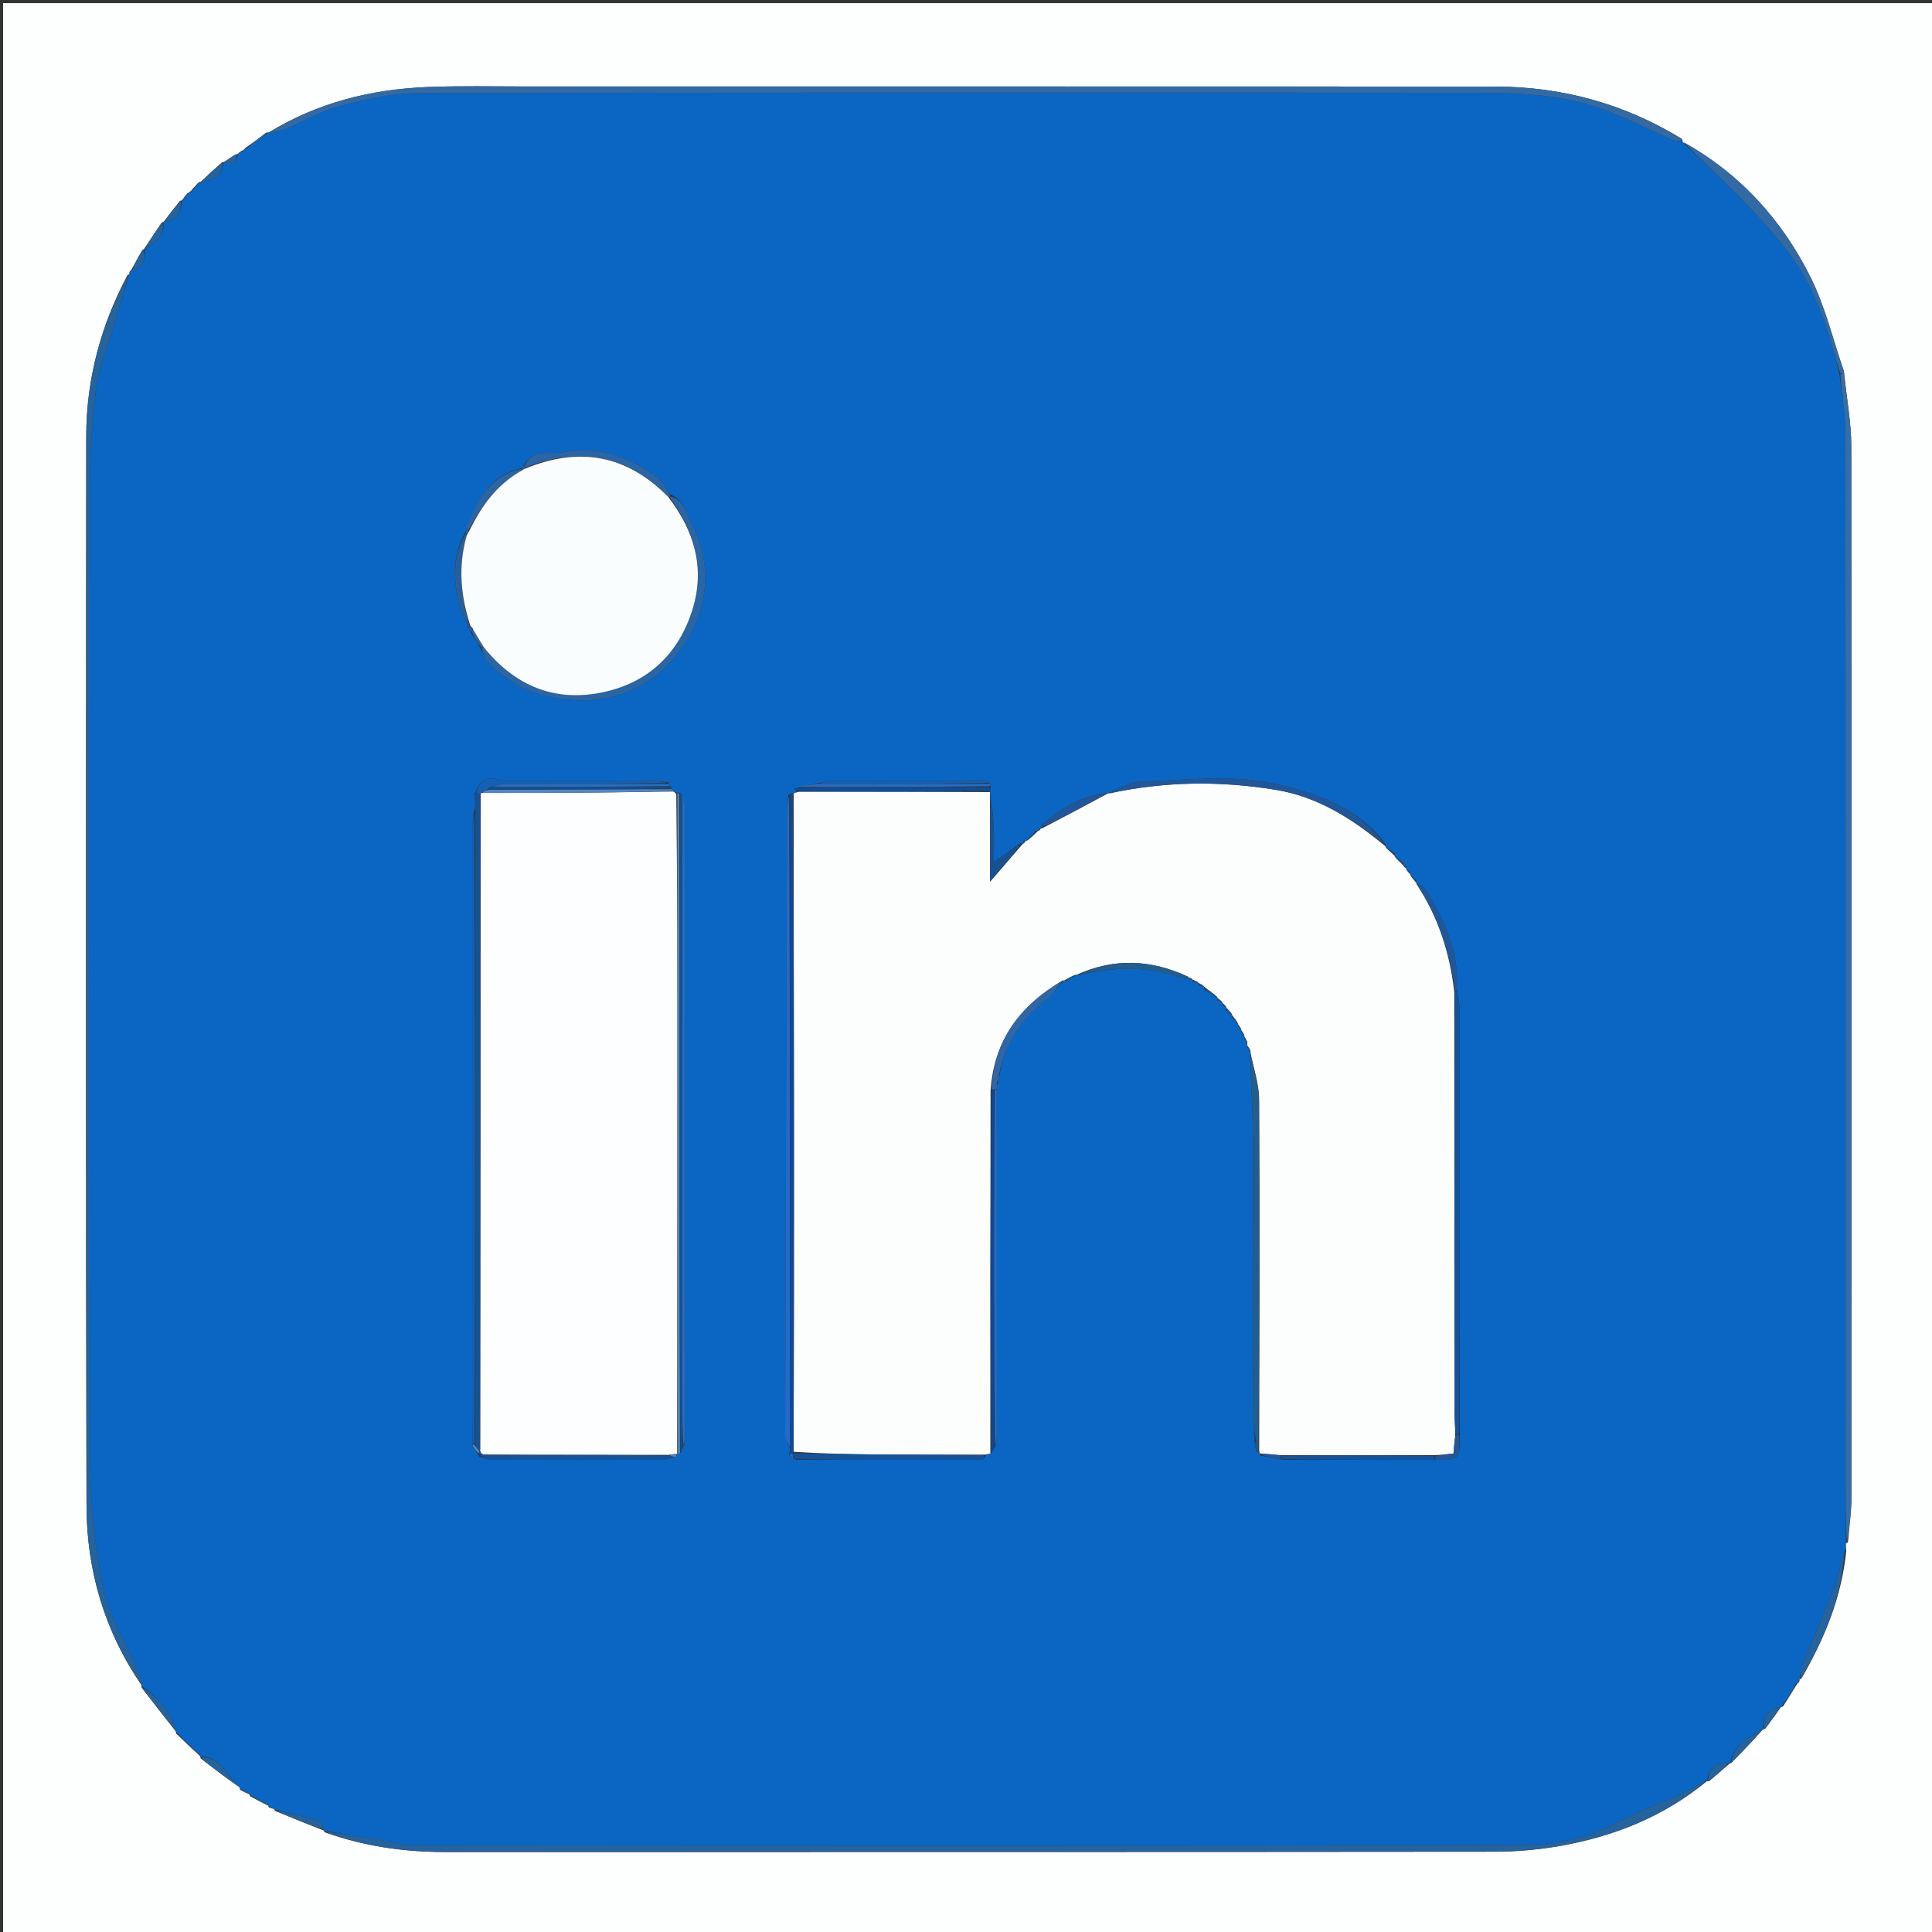 <svg version="1.1" id="Layer_1" xmlns="http://www.w3.org/2000/svg" xmlns:xlink="http://www.w3.org/1999/xlink" x="0px" y="0px"
	 width="100%" viewBox="0 0 626 626" enable-background="new 0 0 626 626" xml:space="preserve">
<rect x="0" y="0" width="626" height="626" fill="#333333" stroke="none"/>
<path fill="#FDFEFE" opacity="1" stroke="none" 
	d="
M1,207 
	C1,138.014 1,69.527 1,1.02 
	C209.611,1.02 418.223,1.02 626.917,1.02 
	C626.917,209.57 626.917,418.139 626.917,626.855 
	C418.333,626.855 209.667,626.855 1,626.855 
	C1,487.111 1,347.305 1,207 
M61.93,61.779 
	C61.792,61.89 61.691,62.028 61.337,62.271 
	C61.337,62.271 61.126,62.484 60.635,62.733 
	C60.042,63.454 59.448,64.175 58.955,64.963 
	C58.955,64.963 58.9,64.856 58.286,65.124 
	C56.476,67.387 54.667,69.651 52.954,71.955 
	C52.954,71.955 52.906,71.863 52.32,72.197 
	C50.425,75.025 48.53,77.852 46.604,80.807 
	C46.604,80.807 46.672,80.696 46.086,81.029 
	C44.889,83.17 43.691,85.31 42.52,87.526 
	C42.52,87.526 42.501,87.604 42.054,87.884 
	C41.966,88.22 41.878,88.557 41.893,88.912 
	C41.893,88.912 41.844,88.82 41.273,89.215 
	C32.611,105.537 27.96,122.953 27.947,141.413 
	C27.865,256.898 27.776,372.383 28.03,487.868 
	C28.076,508.875 33.875,528.592 45.878,546.07 
	C45.878,546.07 45.774,546.15 45.894,546.839 
	C49.578,551.592 53.261,556.345 56.98,561.019 
	C56.98,561.019 56.902,561.053 57.091,561.702 
	C59.68,564.198 62.269,566.695 64.93,569.077 
	C64.93,569.077 64.81,569.14 65.052,569.774 
	C69.244,573.003 73.436,576.231 77.659,579.102 
	C77.659,579.102 77.61,579.465 77.914,580.015 
	C78.836,580.491 79.757,580.966 80.943,581.428 
	C80.943,581.428 80.681,581.414 81.006,581.985 
	C82.962,583.053 84.919,584.12 86.947,585.075 
	C86.947,585.075 86.829,585.139 87.171,585.654 
	C87.744,585.858 88.316,586.063 88.897,586.144 
	C88.897,586.144 88.784,586.191 89.153,586.778 
	C94.39,588.925 99.626,591.072 104.941,593.129 
	C104.941,593.129 104.823,593.152 105.287,593.715 
	C117.809,598.194 130.741,600.078 144.014,600.076 
	C257.336,600.052 370.659,600.098 483.981,599.982 
	C491.268,599.975 498.651,599.34 505.821,598.056 
	C523.242,594.938 539.323,588.465 553.078,577.114 
	C553.078,577.114 553.174,577.241 553.839,577.084 
	C556.032,575.223 558.225,573.361 560.428,571.41 
	C560.428,571.41 560.515,571.432 561.089,571.14 
	C564.527,567.575 567.966,564.011 571.259,560.312 
	C571.259,560.312 571.444,560.384 572.007,560.072 
	C573.733,557.753 575.458,555.434 577.081,553.07 
	C577.081,553.07 577.128,553.171 577.753,552.897 
	C579.319,550.416 580.886,547.936 582.442,545.399 
	C582.442,545.399 582.391,545.374 582.885,545.142 
	C582.995,544.803 583.106,544.464 583.092,544.084 
	C583.092,544.084 583.173,544.186 583.74,543.803 
	C591.016,531.132 596.662,517.893 598.233,502.42 
	C598.15,501.926 598.067,501.432 598.111,500.517 
	C598.111,500.517 598.144,500.079 598.04,500.032 
	C598.04,500.032 598.105,500.126 598.774,499.698 
	C599.161,494.902 599.883,490.106 599.886,485.309 
	C599.955,371.783 599.996,258.257 599.848,144.731 
	C599.838,136.82 598.323,128.912 597.455,120.264 
	C593.949,110.136 591.444,99.513 586.724,89.987 
	C577.439,71.242 563.718,56.115 545.02,45.988 
	C545.13,45.849 545.241,45.71 544.991,45.017 
	C526.367,33.577 506.065,28.054 484.27,28.046 
	C379.691,28.009 275.112,28.016 170.533,28.018 
	C159.875,28.018 149.206,27.774 138.564,28.195 
	C120.199,28.923 102.765,33.272 86.977,42.979 
	C86.977,42.979 86.937,42.889 86.245,42.981 
	C84.147,44.585 82.049,46.189 79.443,47.981 
	C79.252,48.275 79.061,48.57 78.257,48.896 
	C77.8,49.219 77.342,49.541 76.974,49.981 
	C76.974,49.981 76.863,49.884 76.248,50.083 
	C75.031,50.858 73.814,51.632 72.581,52.506 
	C72.581,52.506 72.485,52.478 71.855,52.66 
	C69.532,54.744 67.208,56.827 64.992,58.981 
	C64.992,58.981 64.909,58.883 64.355,59.09 
	C63.721,59.786 63.086,60.482 62.248,61.377 
	C62.248,61.377 62.154,61.647 61.93,61.779 
z"/>
<path fill="#0B66C3" opacity="1" stroke="none" 
	d="
M78.871,48.864 
	C79.061,48.57 79.252,48.275 79.858,48.126 
	C82.494,46.477 84.716,44.683 86.937,42.889 
	C86.937,42.889 86.977,42.979 87.339,42.991 
	C89.29,42.593 90.954,42.365 92.454,41.742 
	C98.427,39.261 104.152,35.904 110.338,34.283 
	C118.456,32.156 126.921,30.192 135.241,30.172 
	C249.062,29.908 362.884,29.972 476.705,30.034 
	C484.831,30.038 493.007,30.219 501.067,31.132 
	C507.261,31.833 513.525,33.231 519.37,35.375 
	C527.253,38.266 534.749,42.205 542.456,45.59 
	C543.263,45.944 544.38,45.594 545.352,45.571 
	C545.241,45.71 545.13,45.849 545.172,46.14 
	C551.491,52.142 557.871,57.785 563.763,63.9 
	C569.544,69.9 575.315,76.024 580.209,82.737 
	C586.541,91.422 590.505,101.422 593.49,111.756 
	C594.378,114.834 595.203,117.93 596.048,121.425 
	C596.698,127.736 597.922,133.639 597.928,139.544 
	C598.042,254.079 598.012,368.614 598.017,483.149 
	C598.017,488.808 598.075,494.467 598.105,500.126 
	C598.105,500.126 598.04,500.032 597.907,500.094 
	C597.691,500.246 597.522,500.396 597.537,500.418 
	C597.667,500.604 597.83,500.767 597.983,500.937 
	C598.067,501.432 598.15,501.926 597.725,502.813 
	C596.204,507.099 595.544,511.129 594.105,514.858 
	C590.857,523.275 587.179,531.525 583.795,539.89 
	C583.268,541.193 583.365,542.748 583.173,544.186 
	C583.173,544.186 583.092,544.084 582.874,544.194 
	C582.568,544.66 582.48,545.017 582.391,545.374 
	C582.391,545.374 582.442,545.399 582.079,545.312 
	C580.187,547.874 578.658,550.522 577.128,553.171 
	C577.128,553.171 577.081,553.07 576.759,553.077 
	C572.935,554.26 570.738,556.329 571.444,560.384 
	C571.444,560.384 571.259,560.312 570.971,560.262 
	C566.233,562.991 561.767,565.755 560.515,571.432 
	C560.515,571.432 560.428,571.41 560.035,571.302 
	C555.619,571.212 553.41,573.172 553.174,577.241 
	C553.174,577.241 553.078,577.114 552.752,577.075 
	C549.596,578.55 546.832,580.205 543.924,581.549 
	C537.037,584.732 529.903,587.427 523.196,590.941 
	C513.203,596.175 502.325,597.818 491.519,597.841 
	C372.187,598.096 252.855,598.016 133.523,597.917 
	C129.948,597.914 126.38,596.687 122.799,596.087 
	C116.811,595.085 110.816,594.128 104.823,593.152 
	C104.823,593.152 104.941,593.129 104.94,592.772 
	C104.513,591.593 104.249,590.212 103.638,590.036 
	C98.724,588.626 93.744,587.443 88.784,586.191 
	C88.784,586.191 88.897,586.144 88.785,585.888 
	C88.058,585.467 87.444,585.303 86.829,585.139 
	C86.829,585.139 86.947,585.075 86.929,584.756 
	C84.835,583.429 82.758,582.421 80.681,581.414 
	C80.681,581.414 80.943,581.428 80.812,581.053 
	C79.657,580.273 78.634,579.869 77.61,579.465 
	C77.61,579.465 77.659,579.102 77.668,578.914 
	C73.453,575.444 71.607,568.97 64.81,569.14 
	C64.81,569.14 64.93,569.077 64.945,568.755 
	C62.275,565.973 59.588,563.513 56.902,561.053 
	C56.902,561.053 56.98,561.019 56.991,560.669 
	C55.066,554.164 50.917,549.763 45.774,546.15 
	C45.774,546.15 45.878,546.07 45.923,545.732 
	C45.473,543.864 45.098,542.283 44.462,540.814 
	C40.744,532.22 35.433,523.972 33.566,515.002 
	C30.784,501.634 29.252,487.768 29.209,474.107 
	C28.872,368.654 28.966,263.199 29.11,157.746 
	C29.125,146.995 29.813,136.178 31.201,125.523 
	C32.054,118.976 34.847,112.683 36.743,106.269 
	C38.461,100.458 40.145,94.637 41.844,88.82 
	C41.844,88.82 41.893,88.912 42.121,88.802 
	C42.399,88.329 42.45,87.966 42.501,87.604 
	C42.501,87.604 42.52,87.526 42.88,87.629 
	C46.274,86.308 47.565,84.035 46.672,80.696 
	C46.672,80.696 46.604,80.807 46.984,80.817 
	C50.187,78.443 53.61,76.428 52.906,71.863 
	C52.906,71.863 52.954,71.955 53.289,71.969 
	C57.799,71.396 58.81,68.467 58.9,64.856 
	C58.9,64.856 58.955,64.963 59.306,64.963 
	C60.147,64.137 60.637,63.31 61.126,62.484 
	C61.126,62.484 61.337,62.271 61.726,62.402 
	C62.203,62.438 62.373,62.333 62.363,62.251 
	C62.337,62.044 62.229,61.848 62.154,61.647 
	C62.154,61.647 62.248,61.377 62.678,61.457 
	C63.709,60.653 64.309,59.768 64.909,58.883 
	C64.909,58.883 64.992,58.981 65.317,58.972 
	C69.417,58.378 72.26,56.809 72.485,52.478 
	C72.485,52.478 72.581,52.506 72.984,52.646 
	C75.748,53.258 77.276,52.732 76.863,49.884 
	C76.863,49.884 76.974,49.981 77.241,49.941 
	C77.962,49.555 78.416,49.21 78.871,48.864 
M337.242,268.394 
	C337.242,268.394 337.384,268.282 336.763,268.314 
	C336.562,268.653 336.361,268.993 336.182,269.17 
	C336.182,269.17 336.32,269.26 335.518,269.094 
	C334.529,270.225 333.539,271.356 332.404,272.477 
	C332.404,272.477 332.404,272.332 331.77,272.318 
	C331.601,272.673 331.432,273.028 331.365,273.294 
	C331.365,273.294 331.405,273.424 330.68,273.181 
	C328.034,275.042 325.387,276.902 322.003,279.281 
	C322.003,274.538 322.148,270.772 321.96,267.022 
	C321.795,263.697 321.26,260.391 320.695,256.897 
	C320.695,256.897 320.765,256.643 320.897,255.825 
	C320.924,255.551 320.951,255.277 320.987,254.504 
	C320.987,254.504 320.991,254.006 320.409,253.407 
	C319.767,253.274 319.126,253.025 318.484,253.024 
	C301.88,253 285.276,252.981 268.673,253.042 
	C267.445,253.047 266.22,253.658 264.136,253.991 
	C261.762,254.327 259.388,254.662 257.354,255.551 
	C257.713,255.793 258.072,256.034 258.098,256.678 
	C257.782,256.82 257.466,256.963 256.58,257.035 
	C256.389,257.024 256.198,257.014 255.407,257.585 
	C255.27,259.559 255.02,261.533 255.013,263.507 
	C254.774,330.856 254.55,398.204 254.407,465.552 
	C254.405,466.699 255.425,467.848 256.001,469.665 
	C256.002,470.112 256.003,470.558 255.545,471.343 
	C256.03,471.885 256.515,472.427 257.937,472.975 
	C266.916,472.985 275.896,473.002 284.875,473.004 
	C296.016,473.006 307.158,473.006 318.298,472.936 
	C318.603,472.934 318.902,472.108 319.703,471.294 
	C320.099,471.17 320.496,471.047 321.439,470.655 
	C321.642,470.092 321.845,469.53 322.627,468.379 
	C322.753,467.066 322.988,465.753 322.988,464.439 
	C322.999,427.282 322.985,390.125 322.99,352.301 
	C323,351.856 323.01,351.411 323.543,350.567 
	C323.687,349.711 323.83,348.855 324.065,347.238 
	C325.931,337.574 331.14,330.094 338.797,324.054 
	C341.042,322.283 342.725,319.799 344.739,317.652 
	C344.739,317.652 344.726,317.725 345.474,317.923 
	C346.612,317.201 347.75,316.48 348.919,315.859 
	C348.919,315.859 348.815,315.842 349.669,315.95 
	C360.79,313.228 371.832,312.924 382.771,316.899 
	C383.483,317.158 384.404,316.842 385.108,316.812 
	C385.108,316.812 385.151,316.698 385.292,317.304 
	C385.665,317.375 386.038,317.446 386.311,317.449 
	C386.311,317.449 386.429,317.428 386.408,318.17 
	C387.056,318.288 387.703,318.406 388.223,318.462 
	C388.223,318.462 388.362,318.491 388.371,319.201 
	C388.988,319.408 389.604,319.615 390.103,319.831 
	C390.103,319.831 390.18,319.742 390.083,320.499 
	C391.558,321.434 393.032,322.368 394.468,323.4 
	C394.468,323.4 394.567,323.433 394.388,324.11 
	C394.957,324.392 395.525,324.674 396.019,324.981 
	C396.019,324.981 396.043,324.906 396.059,325.589 
	C396.534,325.95 397.009,326.311 397.274,326.762 
	C397.274,326.762 397.439,326.605 397.215,327.328 
	C397.882,327.841 398.55,328.355 399.125,328.9 
	C399.125,328.9 399.142,328.804 399.036,329.562 
	C399.754,330.337 400.472,331.112 401.091,331.929 
	C401.091,331.929 401.129,331.828 401.076,332.505 
	C401.48,332.964 401.883,333.422 402.157,333.895 
	C402.157,333.895 402.201,333.772 402.092,334.457 
	C402.485,334.936 402.879,335.415 403.147,335.91 
	C403.147,335.91 403.185,335.79 403.085,336.434 
	C403.4,336.938 403.714,337.443 404.19,338.332 
	C404.19,338.332 404.149,338.747 404.081,339.434 
	C404.47,339.93 404.858,340.425 405.134,340.949 
	C405.134,340.949 405.143,340.833 405.025,341.734 
	C405.361,351.321 405.945,360.907 405.986,370.495 
	C406.112,400.045 406.008,429.595 406.073,459.145 
	C406.079,461.759 406.665,464.372 406.495,467.367 
	C406.659,468.244 406.822,469.121 406.996,470.003 
	C406.996,470.003 407,470.015 407.227,470.449 
	C407.445,470.723 407.729,470.863 408.082,470.915 
	C408.082,470.915 408.126,470.927 408.416,471.613 
	C410.614,472.072 412.811,472.532 415.945,473.003 
	C432.294,473 448.644,472.998 465.87,473.021 
	C473.086,473.008 473.086,473.008 473.001,464.057 
	C473,418.267 473.01,372.476 472.957,326.685 
	C472.955,324.781 472.362,322.878 472.035,320.065 
	C472.765,308.301 467.93,298.248 462.188,288.52 
	C461.543,287.429 460.007,286.864 458.968,286.034 
	C458.968,286.034 458.935,286.114 458.98,285.363 
	C458.251,284.622 457.522,283.881 456.902,283.08 
	C456.902,283.08 456.85,283.193 456.904,282.496 
	C456.443,282.104 455.982,281.712 455.68,281.23 
	C455.68,281.23 455.657,281.411 455.662,280.785 
	C455.312,280.616 454.962,280.447 454.767,280.257 
	C454.767,280.257 454.65,280.362 454.827,279.616 
	C453.802,278.805 452.776,277.994 451.866,277.111 
	C451.866,277.111 451.813,277.236 451.944,276.445 
	C450.903,275.67 449.862,274.896 448.92,274.095 
	C448.92,274.095 448.878,274.189 448.932,273.467 
	C440.146,261.823 427.337,257.19 413.938,254.124 
	C399.245,250.761 384.254,252.828 369.406,253.215 
	C365.907,253.306 362.469,255.733 359.012,257.014 
	C359.012,257.014 359.081,257.037 358.251,256.991 
	C350.399,258.096 343.783,261.709 337.495,267.329 
	C337.462,267.715 337.43,268.1 337.242,268.394 
M152.985,205.749 
	C153.976,207.178 154.966,208.607 155.987,210.762 
	C156.565,211.908 156.915,213.271 157.76,214.165 
	C163.088,219.799 169.373,223.791 177.064,225.556 
	C195.971,229.897 211.802,224.039 222.01,208.304 
	C229.491,196.772 230.964,182.932 224.093,169.619 
	C222.346,166.234 221.761,161.966 217.05,160.157 
	C216.103,158.672 215.448,156.836 214.16,155.759 
	C204.884,148.009 194.213,144.461 182.183,146.559 
	C177.971,147.293 172.476,145.264 169.542,151.183 
	C169.273,151.37 169.068,151.611 168.153,151.947 
	C158.12,154.413 154.543,162.681 150.988,171.645 
	C150.967,172.072 150.947,172.499 150.298,173.321 
	C146.599,180.319 147.001,187.723 148.527,195.087 
	C149.103,197.868 150.751,200.427 151.995,203.666 
	C152.32,204.127 152.646,204.588 152.985,205.749 
M217.005,254.479 
	C217.005,254.479 217.005,254.004 216.418,253.408 
	C214.61,253.272 212.803,253.021 210.996,253.017 
	C196.192,252.985 181.388,253.005 166.584,252.988 
	C165.096,252.987 163.515,253.147 162.137,252.719 
	C157.928,251.412 155.415,252.646 154.001,257.001 
	C154.001,257.001 154.015,257.012 153.557,257.289 
	C153.695,257.861 153.833,258.434 153.983,259.805 
	C153.98,260.869 153.976,261.932 153.396,263.597 
	C153.266,265.576 153.023,267.555 153.022,269.534 
	C153.003,333.027 153.004,396.519 153.013,460.011 
	C153.013,462.702 153.108,465.393 153.128,468.766 
	C153.772,469.569 154.415,470.372 155.249,471.943 
	C156.608,472.306 157.967,472.981 159.328,472.986 
	C177.806,473.053 196.286,473.046 214.765,472.986 
	C216.185,472.982 217.604,472.449 219.115,471.721 
	C219.115,471.721 219.107,471.269 219.217,471.109 
	C219.217,471.109 219.405,471.155 219.88,471.092 
	C219.88,471.092 220.321,470.906 220.715,470.515 
	C220.87,469.983 221.025,469.45 221.703,468.307 
	C221.803,467.156 221.991,466.005 221.991,464.854 
	C222.004,397.126 222.008,329.399 221.958,261.671 
	C221.957,260.113 221.33,258.554 220.662,257.001 
	C220.662,257.001 220.328,257 219.896,256.865 
	C219.896,256.865 219.444,256.846 218.75,256.724 
	C218.532,256.637 218.314,256.551 218.077,256.081 
	C218.077,256.081 217.944,255.721 217.71,255.38 
	C217.512,255.175 217.277,255.034 217.005,254.479 
z"/>
<path fill="#336AA3" opacity="1" stroke="none" 
	d="
M545.172,45.294 
	C544.38,45.594 543.263,45.944 542.456,45.59 
	C534.749,42.205 527.253,38.266 519.37,35.375 
	C513.525,33.231 507.261,31.833 501.067,31.132 
	C493.007,30.219 484.831,30.038 476.705,30.034 
	C362.884,29.972 249.062,29.908 135.241,30.172 
	C126.921,30.192 118.456,32.156 110.338,34.283 
	C104.152,35.904 98.427,39.261 92.454,41.742 
	C90.954,42.365 89.29,42.593 87.298,42.964 
	C102.765,33.272 120.199,28.923 138.564,28.195 
	C149.206,27.774 159.875,28.018 170.533,28.018 
	C275.112,28.016 379.691,28.009 484.27,28.046 
	C506.065,28.054 526.367,33.577 545.172,45.294 
z"/>
<path fill="#26629B" opacity="1" stroke="none" 
	d="
M105.055,593.433 
	C110.816,594.128 116.811,595.085 122.799,596.087 
	C126.38,596.687 129.948,597.914 133.523,597.917 
	C252.855,598.016 372.187,598.096 491.519,597.841 
	C502.325,597.818 513.203,596.175 523.196,590.941 
	C529.903,587.427 537.037,584.732 543.924,581.549 
	C546.832,580.205 549.596,578.55 552.823,577.112 
	C539.323,588.465 523.242,594.938 505.821,598.056 
	C498.651,599.34 491.268,599.975 483.981,599.982 
	C370.659,600.098 257.336,600.052 144.014,600.076 
	C130.741,600.078 117.809,598.194 105.055,593.433 
z"/>
<path fill="#356DA6" opacity="1" stroke="none" 
	d="
M598.44,499.912 
	C598.075,494.467 598.017,488.808 598.017,483.149 
	C598.012,368.614 598.042,254.079 597.928,139.544 
	C597.922,133.639 596.698,127.736 596.29,121.42 
	C596.539,121.008 597.023,121 597.023,121 
	C597.023,121 597.508,121.002 597.508,121.002 
	C598.323,128.912 599.838,136.82 599.848,144.731 
	C599.996,258.257 599.955,371.783 599.886,485.309 
	C599.883,490.106 599.161,494.902 598.44,499.912 
z"/>
<path fill="#26629B" opacity="1" stroke="none" 
	d="
M41.558,89.017 
	C40.145,94.637 38.461,100.458 36.743,106.269 
	C34.847,112.683 32.054,118.976 31.201,125.523 
	C29.813,136.178 29.125,146.995 29.11,157.746 
	C28.966,263.199 28.872,368.654 29.209,474.107 
	C29.252,487.768 30.784,501.634 33.566,515.002 
	C35.433,523.972 40.744,532.22 44.462,540.814 
	C45.098,542.283 45.473,543.864 45.902,545.794 
	C33.875,528.592 28.076,508.875 28.03,487.868 
	C27.776,372.383 27.865,256.898 27.947,141.413 
	C27.96,122.953 32.611,105.537 41.558,89.017 
z"/>
<path fill="#336AA3" opacity="1" stroke="none" 
	d="
M597.481,120.633 
	C597.508,121.002 597.023,121 597.023,121 
	C597.023,121 596.539,121.008 596.298,121.013 
	C595.203,117.93 594.378,114.834 593.49,111.756 
	C590.505,101.422 586.541,91.422 580.209,82.737 
	C575.315,76.024 569.544,69.9 563.763,63.9 
	C557.871,57.785 551.491,52.142 545.339,45.931 
	C563.718,56.115 577.439,71.242 586.724,89.987 
	C591.444,99.513 593.949,110.136 597.481,120.633 
z"/>
<path fill="#26629B" opacity="1" stroke="none" 
	d="
M583.457,543.995 
	C583.365,542.748 583.268,541.193 583.795,539.89 
	C587.179,531.525 590.857,523.275 594.105,514.858 
	C595.544,511.129 596.204,507.099 597.584,503.168 
	C596.662,517.893 591.016,531.132 583.457,543.995 
z"/>
<path fill="#26629B" opacity="1" stroke="none" 
	d="
M45.834,546.495 
	C50.917,549.763 55.066,554.164 56.973,560.708 
	C53.261,556.345 49.578,551.592 45.834,546.495 
z"/>
<path fill="#26629B" opacity="1" stroke="none" 
	d="
M88.968,586.485 
	C93.744,587.443 98.724,588.626 103.638,590.036 
	C104.249,590.212 104.513,591.593 104.9,592.817 
	C99.626,591.072 94.39,588.925 88.968,586.485 
z"/>
<path fill="#26629B" opacity="1" stroke="none" 
	d="
M64.931,569.457 
	C71.607,568.97 73.453,575.444 77.653,579.093 
	C73.436,576.231 69.244,573.003 64.931,569.457 
z"/>
<path fill="#26629B" opacity="1" stroke="none" 
	d="
M560.802,571.286 
	C561.767,565.755 566.233,562.991 571.044,560.33 
	C567.966,564.011 564.527,567.575 560.802,571.286 
z"/>
<path fill="#26629B" opacity="1" stroke="none" 
	d="
M52.613,72.03 
	C53.61,76.428 50.187,78.443 46.999,80.754 
	C48.53,77.852 50.425,75.025 52.613,72.03 
z"/>
<path fill="#26629B" opacity="1" stroke="none" 
	d="
M72.17,52.569 
	C72.26,56.809 69.417,58.378 65.263,58.936 
	C67.208,56.827 69.532,54.744 72.17,52.569 
z"/>
<path fill="#26629B" opacity="1" stroke="none" 
	d="
M553.507,577.162 
	C553.41,573.172 555.619,571.212 560.03,571.347 
	C558.225,573.361 556.032,575.223 553.507,577.162 
z"/>
<path fill="#26629B" opacity="1" stroke="none" 
	d="
M58.593,64.99 
	C58.81,68.467 57.799,71.396 53.241,71.949 
	C54.667,69.651 56.476,67.387 58.593,64.99 
z"/>
<path fill="#26629B" opacity="1" stroke="none" 
	d="
M571.725,560.228 
	C570.738,556.329 572.935,554.26 576.81,553.099 
	C575.458,555.434 573.733,557.753 571.725,560.228 
z"/>
<path fill="#26629B" opacity="1" stroke="none" 
	d="
M56.997,561.377 
	C59.588,563.513 62.275,565.973 64.909,568.812 
	C62.269,566.695 59.68,564.198 56.997,561.377 
z"/>
<path fill="#336AA3" opacity="1" stroke="none" 
	d="
M86.591,42.935 
	C84.716,44.683 82.494,46.477 80.112,48.032 
	C82.049,46.189 84.147,44.585 86.591,42.935 
z"/>
<path fill="#26629B" opacity="1" stroke="none" 
	d="
M577.441,553.034 
	C578.658,550.522 580.187,547.874 582.084,545.34 
	C580.886,547.936 579.319,550.416 577.441,553.034 
z"/>
<path fill="#26629B" opacity="1" stroke="none" 
	d="
M46.379,80.862 
	C47.565,84.035 46.274,86.308 42.866,87.591 
	C43.691,85.31 44.889,83.17 46.379,80.862 
z"/>
<path fill="#26629B" opacity="1" stroke="none" 
	d="
M80.843,581.699 
	C82.758,582.421 84.835,583.429 86.894,584.812 
	C84.919,584.12 82.962,583.053 80.843,581.699 
z"/>
<path fill="#26629B" opacity="1" stroke="none" 
	d="
M76.555,49.983 
	C77.276,52.732 75.748,53.258 72.992,52.597 
	C73.814,51.632 75.031,50.858 76.555,49.983 
z"/>
<path fill="#26629B" opacity="1" stroke="none" 
	d="
M77.762,579.74 
	C78.634,579.869 79.657,580.273 80.68,581.06 
	C79.757,580.966 78.836,580.491 77.762,579.74 
z"/>
<path fill="#26629B" opacity="1" stroke="none" 
	d="
M60.88,62.608 
	C60.637,63.31 60.147,64.137 59.256,64.93 
	C59.448,64.175 60.042,63.454 60.88,62.608 
z"/>
<path fill="#26629B" opacity="1" stroke="none" 
	d="
M64.632,58.987 
	C64.309,59.768 63.709,60.653 62.78,61.358 
	C63.086,60.482 63.721,59.786 64.632,58.987 
z"/>
<path fill="#26629B" opacity="1" stroke="none" 
	d="
M87,585.396 
	C87.444,585.303 88.058,585.467 88.781,585.949 
	C88.316,586.063 87.744,585.858 87,585.396 
z"/>
<path fill="#26629B" opacity="1" stroke="none" 
	d="
M78.564,48.88 
	C78.416,49.21 77.962,49.555 77.197,49.882 
	C77.342,49.541 77.8,49.219 78.564,48.88 
z"/>
<path fill="#26629B" opacity="1" stroke="none" 
	d="
M62.042,61.713 
	C62.229,61.848 62.337,62.044 62.363,62.251 
	C62.373,62.333 62.203,62.438 61.871,62.363 
	C61.691,62.028 61.792,61.89 62.042,61.713 
z"/>
<path fill="#26629B" opacity="1" stroke="none" 
	d="
M582.638,545.258 
	C582.48,545.017 582.568,544.66 582.936,544.214 
	C583.106,544.464 582.995,544.803 582.638,545.258 
z"/>
<path fill="#356DA6" opacity="1" stroke="none" 
	d="
M598.047,500.727 
	C597.83,500.767 597.667,500.604 597.537,500.418 
	C597.522,500.396 597.691,500.246 597.959,500.118 
	C598.144,500.079 598.111,500.517 598.047,500.727 
z"/>
<path fill="#26629B" opacity="1" stroke="none" 
	d="
M42.277,87.744 
	C42.45,87.966 42.399,88.329 42.069,88.793 
	C41.878,88.557 41.966,88.22 42.277,87.744 
z"/>
<path fill="#FCFEFE" opacity="1" stroke="none" 
	d="
M320.892,470.924 
	C320.496,471.047 320.099,471.17 318.99,471.327 
	C307.165,471.34 296.052,471.371 284.94,471.286 
	C275.665,471.215 266.392,471.008 257.171,470.404 
	C257.234,436.804 257.263,403.661 257.251,370.518 
	C257.236,332.714 257.185,294.909 257.15,257.105 
	C257.466,256.963 257.782,256.82 258.693,256.56 
	C279.781,256.509 300.273,256.576 320.765,256.643 
	C320.765,256.643 320.695,256.897 320.755,257.443 
	C320.814,266.913 320.814,275.836 320.814,285.647 
	C324.916,280.913 328.16,277.168 331.405,273.424 
	C331.405,273.424 331.365,273.294 331.611,273.304 
	C332.04,272.986 332.222,272.659 332.404,272.332 
	C332.404,272.332 332.404,272.477 332.768,272.395 
	C334.195,271.294 335.257,270.277 336.32,269.26 
	C336.32,269.26 336.182,269.17 336.463,269.194 
	C336.957,268.906 337.171,268.594 337.384,268.282 
	C337.384,268.282 337.242,268.394 337.513,268.418 
	C337.784,268.442 338.004,268.118 338.347,268.038 
	C345.487,264.317 352.284,260.677 359.081,257.037 
	C359.081,257.037 359.012,257.014 359.429,257.05 
	C377.61,253.121 395.493,252.989 413.373,255.915 
	C427.104,258.161 438.391,265.474 448.878,274.189 
	C448.878,274.189 448.92,274.095 448.964,274.412 
	C449.942,275.565 450.878,276.401 451.813,277.236 
	C451.813,277.236 451.866,277.111 451.907,277.447 
	C452.849,278.643 453.749,279.502 454.65,280.362 
	C454.65,280.362 454.767,280.257 454.764,280.536 
	C455.06,281.013 455.358,281.212 455.657,281.411 
	C455.657,281.411 455.68,281.23 455.659,281.572 
	C456.042,282.34 456.446,282.767 456.85,283.193 
	C456.85,283.193 456.902,283.08 456.927,283.412 
	C457.612,284.534 458.274,285.324 458.935,286.114 
	C458.935,286.114 458.968,286.034 458.988,286.393 
	C466.044,297.116 469.743,308.672 471.22,321.476 
	C471.229,367.637 471.273,413.333 471.339,459.028 
	C471.342,461.008 471.55,462.987 471.507,465.395 
	C471.216,467.575 471.08,469.327 470.954,470.961 
	C468.582,471.231 466.775,471.436 464.521,471.507 
	C447.727,471.461 431.38,471.55 414.618,471.494 
	C412.177,471.208 410.152,471.068 408.126,470.927 
	C408.126,470.927 408.082,470.915 408.095,470.662 
	C408.107,470.41 407.915,469.987 407.995,469.525 
	C408.08,431.466 408.197,393.867 407.959,356.271 
	C407.926,351.119 406.125,345.979 405.143,340.833 
	C405.143,340.833 405.134,340.949 405.187,340.605 
	C404.876,339.756 404.513,339.252 404.149,338.747 
	C404.149,338.747 404.19,338.332 404.162,337.832 
	C403.818,336.818 403.501,336.304 403.185,335.79 
	C403.185,335.79 403.147,335.91 403.194,335.586 
	C402.894,334.766 402.548,334.269 402.201,333.772 
	C402.201,333.772 402.157,333.895 402.178,333.58 
	C401.843,332.786 401.486,332.307 401.129,331.828 
	C401.129,331.828 401.091,331.929 401.085,331.591 
	C400.433,330.436 399.787,329.62 399.142,328.804 
	C399.142,328.804 399.125,328.9 399.11,328.586 
	C398.543,327.716 397.991,327.16 397.439,326.605 
	C397.439,326.605 397.274,326.762 397.33,326.416 
	C396.939,325.683 396.491,325.295 396.043,324.906 
	C396.043,324.906 396.019,324.981 395.968,324.69 
	C395.467,324.077 395.017,323.755 394.567,323.433 
	C394.567,323.433 394.468,323.4 394.375,323.071 
	C392.915,321.742 391.548,320.742 390.18,319.742 
	C390.18,319.742 390.103,319.831 390.034,319.552 
	C389.431,319.012 388.897,318.752 388.362,318.491 
	C388.362,318.491 388.223,318.462 388.127,318.252 
	C387.497,317.837 386.963,317.633 386.429,317.428 
	C386.429,317.428 386.311,317.449 386.252,317.232 
	C385.846,316.909 385.499,316.803 385.151,316.698 
	C385.151,316.698 385.108,316.812 384.972,316.499 
	C372.879,310.818 360.875,310.366 348.815,315.842 
	C348.815,315.842 348.919,315.859 348.561,315.824 
	C347.044,316.434 345.885,317.08 344.726,317.725 
	C344.726,317.725 344.739,317.652 344.356,317.689 
	C330.614,325.774 322.02,336.917 320.964,353.475 
	C320.879,392.931 320.885,431.928 320.892,470.924 
z"/>
<path fill="#FCFEFF" opacity="1" stroke="none" 
	d="
M218.096,256.464 
	C218.314,256.551 218.532,256.637 219.123,257.264 
	C219.493,287.95 219.499,318.096 219.485,348.242 
	C219.466,389.213 219.433,430.184 219.405,471.155 
	C219.405,471.155 219.217,471.109 218.799,471.1 
	C217.908,471.221 217.435,471.352 216.503,471.409 
	C196.38,471.379 176.717,471.421 156.812,471.289 
	C156.374,471.091 156.177,471.067 155.854,470.778 
	C155.638,470.341 155.549,470.167 155.574,469.54 
	C155.68,398.369 155.671,327.653 155.746,257.001 
	C155.829,257.064 155.981,256.919 156.45,256.92 
	C166.71,256.908 176.5,256.943 186.289,256.868 
	C196.892,256.787 207.494,256.603 218.096,256.464 
z"/>
<path fill="#155291" opacity="1" stroke="none" 
	d="
M155.662,256.937 
	C155.671,327.653 155.68,398.369 155.59,469.545 
	C155.491,470.005 155.468,470.011 155.13,469.941 
	C154.489,469.303 154.186,468.735 153.921,467.689 
	C153.962,399.139 153.968,331.068 153.973,262.996 
	C153.976,261.932 153.98,260.869 153.993,259.074 
	C154.007,257.899 154.011,257.456 154.015,257.012 
	C154.015,257.012 154.001,257.001 154.284,257.011 
	C154.933,256.993 155.298,256.965 155.662,256.937 
z"/>
<path fill="#14529B" opacity="1" stroke="none" 
	d="
M471.663,464.967 
	C471.55,462.987 471.342,461.008 471.339,459.028 
	C471.273,413.333 471.229,367.637 471.417,321.475 
	C471.652,321.009 472.045,320.975 472.045,320.975 
	C472.362,322.878 472.955,324.781 472.957,326.685 
	C473.01,372.476 473,418.267 472.776,464.525 
	C472.255,464.976 471.959,464.968 471.663,464.967 
z"/>
<path fill="#2B65A3" opacity="1" stroke="none" 
	d="
M217.157,160.858 
	C221.761,161.966 222.346,166.234 224.093,169.619 
	C230.964,182.932 229.491,196.772 222.01,208.304 
	C211.802,224.039 195.971,229.897 177.064,225.556 
	C169.373,223.791 163.088,219.799 157.76,214.165 
	C156.915,213.271 156.565,211.908 156.102,210.272 
	C156.216,209.783 156.475,209.527 156.751,209.708 
	C166.79,222.154 179.488,227.491 194.861,224.408 
	C209.932,221.384 219.986,211.894 224.458,197.207 
	C228.483,183.985 224.949,171.997 216.925,161.076 
	C217.002,161.002 217.157,160.858 217.157,160.858 
z"/>
<path fill="#225D8E" opacity="1" stroke="none" 
	d="
M405.084,341.284 
	C406.125,345.979 407.926,351.119 407.959,356.271 
	C408.197,393.867 408.08,431.466 407.766,469.532 
	C407.457,470 407,470.015 407,470.015 
	C407,470.015 406.996,470.003 406.996,469.624 
	C406.991,468.492 406.986,467.739 406.981,466.985 
	C406.665,464.372 406.079,461.759 406.073,459.145 
	C406.008,429.595 406.112,400.045 405.986,370.495 
	C405.945,360.907 405.361,351.321 405.084,341.284 
z"/>
<path fill="#5087C2" opacity="1" stroke="none" 
	d="
M219.642,471.123 
	C219.433,430.184 219.466,389.213 219.485,348.242 
	C219.499,318.096 219.493,287.95 219.469,257.325 
	C219.444,256.846 219.896,256.865 220.065,257.4 
	C220.225,304.43 220.201,350.924 220.212,397.419 
	C220.217,421.915 220.283,446.41 220.321,470.906 
	C220.321,470.906 219.88,471.092 219.642,471.123 
z"/>
<path fill="#13508F" opacity="1" stroke="none" 
	d="
M220.518,470.71 
	C220.283,446.41 220.217,421.915 220.212,397.419 
	C220.201,350.924 220.225,304.43 220.281,257.467 
	C220.328,257 220.662,257.001 220.833,257.467 
	C221.003,322.764 220.996,387.595 221.007,452.425 
	C221.008,457.923 221.12,463.42 221.18,468.918 
	C221.025,469.45 220.87,469.983 220.518,470.71 
z"/>
<path fill="#246AC9" opacity="1" stroke="none" 
	d="
M255.968,468.995 
	C255.425,467.848 254.405,466.699 254.407,465.552 
	C254.55,398.204 254.774,330.856 255.013,263.507 
	C255.02,261.533 255.27,259.559 255.704,257.762 
	C255.99,328.292 255.979,398.643 255.968,468.995 
z"/>
<path fill="#114993" opacity="1" stroke="none" 
	d="
M255.985,469.33 
	C255.979,398.643 255.99,328.292 256.004,257.471 
	C256.198,257.014 256.389,257.024 256.865,257.07 
	C257.185,294.909 257.236,332.714 257.251,370.518 
	C257.263,403.661 257.234,436.804 257.129,470.435 
	C257.033,470.924 256.973,471.011 256.73,471.022 
	C256.488,471.033 256.004,471.005 256.004,471.005 
	C256.003,470.558 256.002,470.112 255.985,469.33 
z"/>
<path fill="#216DC4" opacity="1" stroke="none" 
	d="
M221.441,468.612 
	C221.12,463.42 221.008,457.923 221.007,452.425 
	C220.996,387.595 221.003,322.764 221,257.465 
	C221.33,258.554 221.957,260.113 221.958,261.671 
	C222.008,329.399 222.004,397.126 221.991,464.854 
	C221.991,466.005 221.803,467.156 221.441,468.612 
z"/>
<path fill="#1360B4" opacity="1" stroke="none" 
	d="
M153.684,263.297 
	C153.968,331.068 153.962,399.139 153.741,467.659 
	C153.525,468.108 153.159,468.085 153.159,468.085 
	C153.108,465.393 153.013,462.702 153.013,460.011 
	C153.004,396.519 153.003,333.027 153.022,269.534 
	C153.023,267.555 153.266,265.576 153.684,263.297 
z"/>
<path fill="#215799" opacity="1" stroke="none" 
	d="
M448.905,273.828 
	C438.391,265.474 427.104,258.161 413.373,255.915 
	C395.493,252.989 377.61,253.121 359.425,257.085 
	C362.469,255.733 365.907,253.306 369.406,253.215 
	C384.254,252.828 399.245,250.761 413.938,254.124 
	C427.337,257.19 440.146,261.823 448.905,273.828 
z"/>
<path fill="#14529B" opacity="1" stroke="none" 
	d="
M155.468,470.011 
	C155.468,470.011 155.491,470.005 155.475,469.999 
	C155.549,470.167 155.638,470.341 155.88,470.987 
	C156.372,471.461 156.713,471.462 157.054,471.463 
	C176.717,471.421 196.38,471.379 216.709,471.597 
	C217.925,471.96 218.475,472.061 219.024,472.163 
	C217.604,472.449 216.185,472.982 214.765,472.986 
	C196.286,473.046 177.806,473.053 159.328,472.986 
	C157.967,472.981 156.608,472.306 155.249,471.265 
	C155.323,470.394 155.395,470.203 155.468,470.011 
z"/>
<path fill="#14529B" opacity="1" stroke="none" 
	d="
M257.076,470.893 
	C266.392,471.008 275.665,471.215 284.94,471.286 
	C296.052,471.371 307.165,471.34 318.74,471.513 
	C318.902,472.108 318.603,472.934 318.298,472.936 
	C307.158,473.006 296.016,473.006 284.875,473.004 
	C275.896,473.002 266.916,472.985 257.468,472.646 
	C256.99,471.881 256.982,471.446 256.973,471.011 
	C256.973,471.011 257.033,470.924 257.076,470.893 
z"/>
<path fill="#114892" opacity="1" stroke="none" 
	d="
M321.165,470.789 
	C320.885,431.928 320.879,392.931 321.209,353.463 
	C321.546,352.99 322.037,352.991 322.026,353.46 
	C322.026,392.275 322.037,430.621 322.048,468.968 
	C321.845,469.53 321.642,470.092 321.165,470.789 
z"/>
<path fill="#2B65A3" opacity="1" stroke="none" 
	d="
M169.972,150.972 
	C172.476,145.264 177.971,147.293 182.183,146.559 
	C194.213,144.461 204.884,148.009 214.16,155.759 
	C215.448,156.836 216.103,158.672 217.104,160.507 
	C217.157,160.858 217.002,161.002 216.617,160.954 
	C203.108,147.396 187.796,144.636 170.371,151.441 
	C170.239,151.285 169.972,150.972 169.972,150.972 
z"/>
<path fill="#226BC7" opacity="1" stroke="none" 
	d="
M322.337,468.673 
	C322.037,430.621 322.026,392.275 322.26,353.455 
	C322.506,352.98 322.976,352.968 322.976,352.968 
	C322.985,390.125 322.999,427.282 322.988,464.439 
	C322.988,465.753 322.753,467.066 322.337,468.673 
z"/>
<path fill="#3066A6" opacity="1" stroke="none" 
	d="
M322.983,352.635 
	C322.976,352.968 322.506,352.98 322.271,352.985 
	C322.037,352.991 321.546,352.99 321.301,353.003 
	C322.02,336.917 330.614,325.774 344.32,317.684 
	C342.725,319.799 341.042,322.283 338.797,324.054 
	C331.14,330.094 325.931,337.574 323.763,347.824 
	C323.314,349.263 323.167,350.115 323.021,350.967 
	C323.01,351.411 323,351.856 322.983,352.635 
z"/>
<path fill="#14529B" opacity="1" stroke="none" 
	d="
M415.033,471.64 
	C431.38,471.55 447.727,471.461 464.524,471.732 
	C464.992,472.393 464.999,472.694 464.994,472.995 
	C448.644,472.998 432.294,473 415.477,472.772 
	C415.025,472.241 415.033,471.94 415.033,471.64 
z"/>
<path fill="#1360B4" opacity="1" stroke="none" 
	d="
M155.746,257.001 
	C155.298,256.965 154.933,256.993 154.293,257.019 
	C155.415,252.646 157.928,251.412 162.137,252.719 
	C163.515,253.147 165.096,252.987 166.584,252.988 
	C181.388,253.005 196.192,252.985 210.996,253.017 
	C212.803,253.021 214.61,253.272 216.242,253.705 
	C198.775,254.002 181.484,253.974 164.193,254.044 
	C162.466,254.051 160.741,254.657 158.825,255.066 
	C158.379,255.284 158.209,255.491 157.807,255.828 
	C156.987,256.231 156.484,256.575 155.981,256.919 
	C155.981,256.919 155.829,257.064 155.746,257.001 
z"/>
<path fill="#215799" opacity="1" stroke="none" 
	d="
M472.04,320.52 
	C472.045,320.975 471.652,321.009 471.455,321.009 
	C469.743,308.672 466.044,297.116 458.947,286.403 
	C460.007,286.864 461.543,287.429 462.188,288.52 
	C467.93,298.248 472.765,308.301 472.04,320.52 
z"/>
<path fill="#285F9B" opacity="1" stroke="none" 
	d="
M151.911,203.087 
	C150.751,200.427 149.103,197.868 148.527,195.087 
	C147.001,187.723 146.599,180.319 150.679,173.183 
	C151.061,173.045 151.196,173.162 151.198,173.585 
	C148.352,183.72 149.296,193.299 152.14,202.877 
	C152.063,202.947 151.911,203.087 151.911,203.087 
z"/>
<path fill="#286DBE" opacity="1" stroke="none" 
	d="
M257.014,254.998 
	C259.388,254.662 261.762,254.327 265.034,253.994 
	C284.285,254 302.638,254.003 320.991,254.006 
	C320.991,254.006 320.987,254.504 320.516,254.754 
	C299.035,255.002 278.024,255 257.014,254.998 
z"/>
<path fill="#0E4E9B" opacity="1" stroke="none" 
	d="
M257.184,255.275 
	C278.024,255 299.035,255.002 320.512,255.003 
	C320.951,255.277 320.924,255.551 320.831,256.234 
	C300.273,256.576 279.781,256.509 258.86,256.359 
	C258.072,256.034 257.713,255.793 257.184,255.275 
z"/>
<path fill="#225D8E" opacity="1" stroke="none" 
	d="
M349.242,315.896 
	C360.875,310.366 372.879,310.818 385.032,316.49 
	C384.404,316.842 383.483,317.158 382.771,316.899 
	C371.832,312.924 360.79,313.228 349.242,315.896 
z"/>
<path fill="#5087C2" opacity="1" stroke="none" 
	d="
M156.45,256.92 
	C156.484,256.575 156.987,256.231 158.261,255.875 
	C178.67,255.816 198.307,255.768 217.944,255.721 
	C217.944,255.721 218.077,256.081 218.087,256.272 
	C207.494,256.603 196.892,256.787 186.289,256.868 
	C176.5,256.943 166.71,256.908 156.45,256.92 
z"/>
<path fill="#2B65A3" opacity="1" stroke="none" 
	d="
M151.026,171.004 
	C154.543,162.681 158.12,154.413 168.606,152.004 
	C169.06,152.061 169.197,152.212 169.008,152.495 
	C160.849,157.076 155.934,164.068 151.864,171.703 
	C151.57,171.255 151.327,171.087 151.026,171.004 
z"/>
<path fill="#0E4E98" opacity="1" stroke="none" 
	d="
M217.827,255.55 
	C198.307,255.768 178.67,255.816 158.578,255.816 
	C158.209,255.491 158.379,255.284 159.292,255.073 
	C178.967,254.985 197.985,254.97 217.004,254.954 
	C217.277,255.034 217.512,255.175 217.827,255.55 
z"/>
<path fill="#286DBE" opacity="1" stroke="none" 
	d="
M217.004,254.717 
	C197.985,254.97 178.967,254.985 159.482,254.993 
	C160.741,254.657 162.466,254.051 164.193,254.044 
	C181.484,253.974 198.775,254.002 216.536,254.003 
	C217.005,254.004 217.005,254.479 217.004,254.717 
z"/>
<path fill="#19518F" opacity="1" stroke="none" 
	d="
M331.042,273.303 
	C328.16,277.168 324.916,280.913 320.814,285.647 
	C320.814,275.836 320.814,266.913 320.852,257.533 
	C321.26,260.391 321.795,263.697 321.96,267.022 
	C322.148,270.772 322.003,274.538 322.003,279.281 
	C325.387,276.902 328.034,275.042 331.042,273.303 
z"/>
<path fill="#1360B4" opacity="1" stroke="none" 
	d="
M320.7,253.707 
	C302.638,254.003 284.285,254 265.463,253.992 
	C266.22,253.658 267.445,253.047 268.673,253.042 
	C285.276,252.981 301.88,253 318.484,253.024 
	C319.126,253.025 319.767,253.274 320.7,253.707 
z"/>
<path fill="#215799" opacity="1" stroke="none" 
	d="
M358.666,257.014 
	C352.284,260.677 345.487,264.317 338.34,267.752 
	C337.988,267.356 337.984,267.166 337.981,266.976 
	C343.783,261.709 350.399,258.096 358.666,257.014 
z"/>
<path fill="#215799" opacity="1" stroke="none" 
	d="
M465.432,473.008 
	C464.999,472.694 464.992,472.393 464.971,471.867 
	C466.775,471.436 468.582,471.231 470.954,470.961 
	C471.08,469.327 471.216,467.575 471.507,465.395 
	C471.959,464.968 472.255,464.976 472.772,464.993 
	C473.086,473.008 473.086,473.008 465.432,473.008 
z"/>
<path fill="#215799" opacity="1" stroke="none" 
	d="
M414.618,471.494 
	C415.033,471.94 415.025,472.241 415.009,472.766 
	C412.811,472.532 410.614,472.072 408.271,471.27 
	C410.152,471.068 412.177,471.208 414.618,471.494 
z"/>
<path fill="#225D8E" opacity="1" stroke="none" 
	d="
M390.132,320.121 
	C391.548,320.742 392.915,321.742 394.394,323.023 
	C393.032,322.368 391.558,321.434 390.132,320.121 
z"/>
<path fill="#2B65A3" opacity="1" stroke="none" 
	d="
M156.087,209.909 
	C154.966,208.607 153.976,207.178 153,205.088 
	C153.035,204.221 153.055,204.015 153.334,204.025 
	C154.554,206.004 155.514,207.765 156.475,209.527 
	C156.475,209.527 156.216,209.783 156.087,209.909 
z"/>
<path fill="#19518F" opacity="1" stroke="none" 
	d="
M335.919,269.177 
	C335.257,270.277 334.195,271.294 332.84,272.399 
	C333.539,271.356 334.529,270.225 335.919,269.177 
z"/>
<path fill="#215799" opacity="1" stroke="none" 
	d="
M454.739,279.989 
	C453.749,279.502 452.849,278.643 451.85,277.483 
	C452.776,277.994 453.802,278.805 454.739,279.989 
z"/>
<path fill="#225D8E" opacity="1" stroke="none" 
	d="
M345.1,317.824 
	C345.885,317.08 347.044,316.434 348.546,315.774 
	C347.75,316.48 346.612,317.201 345.1,317.824 
z"/>
<path fill="#215799" opacity="1" stroke="none" 
	d="
M451.878,276.841 
	C450.878,276.401 449.942,275.565 448.914,274.425 
	C449.862,274.896 450.903,275.67 451.878,276.841 
z"/>
<path fill="#215799" opacity="1" stroke="none" 
	d="
M458.958,285.738 
	C458.274,285.324 457.612,284.534 456.872,283.442 
	C457.522,283.881 458.251,284.622 458.958,285.738 
z"/>
<path fill="#225D8E" opacity="1" stroke="none" 
	d="
M399.089,329.183 
	C399.787,329.62 400.433,330.436 401.134,331.57 
	C400.472,331.112 399.754,330.337 399.089,329.183 
z"/>
<path fill="#246AC9" opacity="1" stroke="none" 
	d="
M256.73,471.022 
	C256.982,471.446 256.99,471.881 256.999,472.643 
	C256.515,472.427 256.03,471.885 255.774,471.174 
	C256.004,471.005 256.488,471.033 256.73,471.022 
z"/>
<path fill="#5087C2" opacity="1" stroke="none" 
	d="
M155.13,469.941 
	C155.395,470.203 155.323,470.394 155.154,470.881 
	C154.415,470.372 153.772,469.569 153.144,468.425 
	C153.159,468.085 153.525,468.108 153.704,468.137 
	C154.186,468.735 154.489,469.303 155.13,469.941 
z"/>
<path fill="#225D8E" opacity="1" stroke="none" 
	d="
M397.327,326.966 
	C397.991,327.16 398.543,327.716 399.156,328.57 
	C398.55,328.355 397.882,327.841 397.327,326.966 
z"/>
<path fill="#215799" opacity="1" stroke="none" 
	d="
M406.738,467.176 
	C406.986,467.739 406.991,468.492 406.991,469.622 
	C406.822,469.121 406.659,468.244 406.738,467.176 
z"/>
<path fill="#226BC7" opacity="1" stroke="none" 
	d="
M323.282,350.767 
	C323.167,350.115 323.314,349.263 323.717,348.205 
	C323.83,348.855 323.687,349.711 323.282,350.767 
z"/>
<path fill="#225D8E" opacity="1" stroke="none" 
	d="
M404.115,339.091 
	C404.513,339.252 404.876,339.756 405.243,340.59 
	C404.858,340.425 404.47,339.93 404.115,339.091 
z"/>
<path fill="#1360B4" opacity="1" stroke="none" 
	d="
M153.786,257.151 
	C154.011,257.456 154.007,257.899 153.987,258.675 
	C153.833,258.434 153.695,257.861 153.786,257.151 
z"/>
<path fill="#215799" opacity="1" stroke="none" 
	d="
M456.877,282.844 
	C456.446,282.767 456.042,282.34 455.579,281.617 
	C455.982,281.712 456.443,282.104 456.877,282.844 
z"/>
<path fill="#285F9B" opacity="1" stroke="none" 
	d="
M153.076,203.808 
	C153.055,204.015 153.035,204.221 152.993,204.738 
	C152.646,204.588 152.32,204.127 151.953,203.377 
	C151.911,203.087 152.063,202.947 152.368,202.958 
	C152.963,203.174 153.098,203.454 153.076,203.808 
z"/>
<path fill="#285F9B" opacity="1" stroke="none" 
	d="
M151.007,171.325 
	C151.327,171.087 151.57,171.255 151.852,171.972 
	C151.698,172.679 151.447,172.92 151.196,173.162 
	C151.196,173.162 151.061,173.045 150.994,172.986 
	C150.947,172.499 150.967,172.072 151.007,171.325 
z"/>
<path fill="#225D8E" opacity="1" stroke="none" 
	d="
M386.419,317.799 
	C386.963,317.633 387.497,317.837 388.191,318.283 
	C387.703,318.406 387.056,318.288 386.419,317.799 
z"/>
<path fill="#225D8E" opacity="1" stroke="none" 
	d="
M388.367,318.846 
	C388.897,318.752 389.431,319.012 390.093,319.547 
	C389.604,319.615 388.988,319.408 388.367,318.846 
z"/>
<path fill="#225D8E" opacity="1" stroke="none" 
	d="
M394.478,323.772 
	C395.017,323.755 395.467,324.077 396.005,324.678 
	C395.525,324.674 394.957,324.392 394.478,323.772 
z"/>
<path fill="#225D8E" opacity="1" stroke="none" 
	d="
M396.051,325.248 
	C396.491,325.295 396.939,325.683 397.435,326.372 
	C397.009,326.311 396.534,325.95 396.051,325.248 
z"/>
<path fill="#5087C2" opacity="1" stroke="none" 
	d="
M219.07,471.942 
	C218.475,472.061 217.925,471.96 217.169,471.67 
	C217.435,471.352 217.908,471.221 218.744,471.18 
	C219.107,471.269 219.115,471.721 219.07,471.942 
z"/>
<path fill="#225D8E" opacity="1" stroke="none" 
	d="
M403.135,336.112 
	C403.501,336.304 403.818,336.818 404.082,337.64 
	C403.714,337.443 403.4,336.938 403.135,336.112 
z"/>
<path fill="#225D8E" opacity="1" stroke="none" 
	d="
M402.147,334.114 
	C402.548,334.269 402.894,334.766 403.256,335.579 
	C402.879,335.415 402.485,334.936 402.147,334.114 
z"/>
<path fill="#225D8E" opacity="1" stroke="none" 
	d="
M401.103,332.167 
	C401.486,332.307 401.843,332.786 402.243,333.573 
	C401.883,333.422 401.48,332.964 401.103,332.167 
z"/>
<path fill="#19518F" opacity="1" stroke="none" 
	d="
M337.073,268.298 
	C337.171,268.594 336.957,268.906 336.452,269.275 
	C336.361,268.993 336.562,268.653 337.073,268.298 
z"/>
<path fill="#19518F" opacity="1" stroke="none" 
	d="
M337.738,267.153 
	C337.984,267.166 337.988,267.356 337.998,267.832 
	C338.004,268.118 337.784,268.442 337.591,268.464 
	C337.43,268.1 337.462,267.715 337.738,267.153 
z"/>
<path fill="#19518F" opacity="1" stroke="none" 
	d="
M332.087,272.325 
	C332.222,272.659 332.04,272.986 331.56,273.348 
	C331.432,273.028 331.601,272.673 332.087,272.325 
z"/>
<path fill="#215799" opacity="1" stroke="none" 
	d="
M455.66,281.098 
	C455.358,281.212 455.06,281.013 454.686,280.546 
	C454.962,280.447 455.312,280.616 455.66,281.098 
z"/>
<path fill="#215799" opacity="1" stroke="none" 
	d="
M407.113,470.232 
	C407,470.015 407.457,470 407.686,469.994 
	C407.915,469.987 408.107,470.41 408.093,470.64 
	C407.729,470.863 407.445,470.723 407.113,470.232 
z"/>
<path fill="#225D8E" opacity="1" stroke="none" 
	d="
M385.222,317.001 
	C385.499,316.803 385.846,316.909 386.302,317.266 
	C386.038,317.446 385.665,317.375 385.222,317.001 
z"/>
<path fill="#2B65A3" opacity="1" stroke="none" 
	d="
M168.993,151.983 
	C169.068,151.611 169.273,151.37 169.757,151.078 
	C169.972,150.972 170.239,151.285 170.197,151.621 
	C169.836,152.043 169.516,152.127 169.197,152.212 
	C169.197,152.212 169.06,152.061 168.993,151.983 
z"/>
<path fill="#5087C2" opacity="1" stroke="none" 
	d="
M156.812,471.289 
	C156.713,471.462 156.372,471.461 156.006,471.251 
	C156.177,471.067 156.374,471.091 156.812,471.289 
z"/>
<path fill="#FAFDFE" opacity="1" stroke="none" 
	d="
M169.008,152.495 
	C169.516,152.127 169.836,152.043 170.33,151.778 
	C187.796,144.636 203.108,147.396 216.541,161.028 
	C224.949,171.997 228.483,183.985 224.458,197.207 
	C219.986,211.894 209.932,221.384 194.861,224.408 
	C179.488,227.491 166.79,222.154 156.751,209.708 
	C155.514,207.765 154.554,206.004 153.334,204.025 
	C153.098,203.454 152.963,203.174 152.445,202.889 
	C149.296,193.299 148.352,183.72 151.198,173.585 
	C151.447,172.92 151.698,172.679 151.961,172.169 
	C155.934,164.068 160.849,157.076 169.008,152.495 
z"/>
</svg>